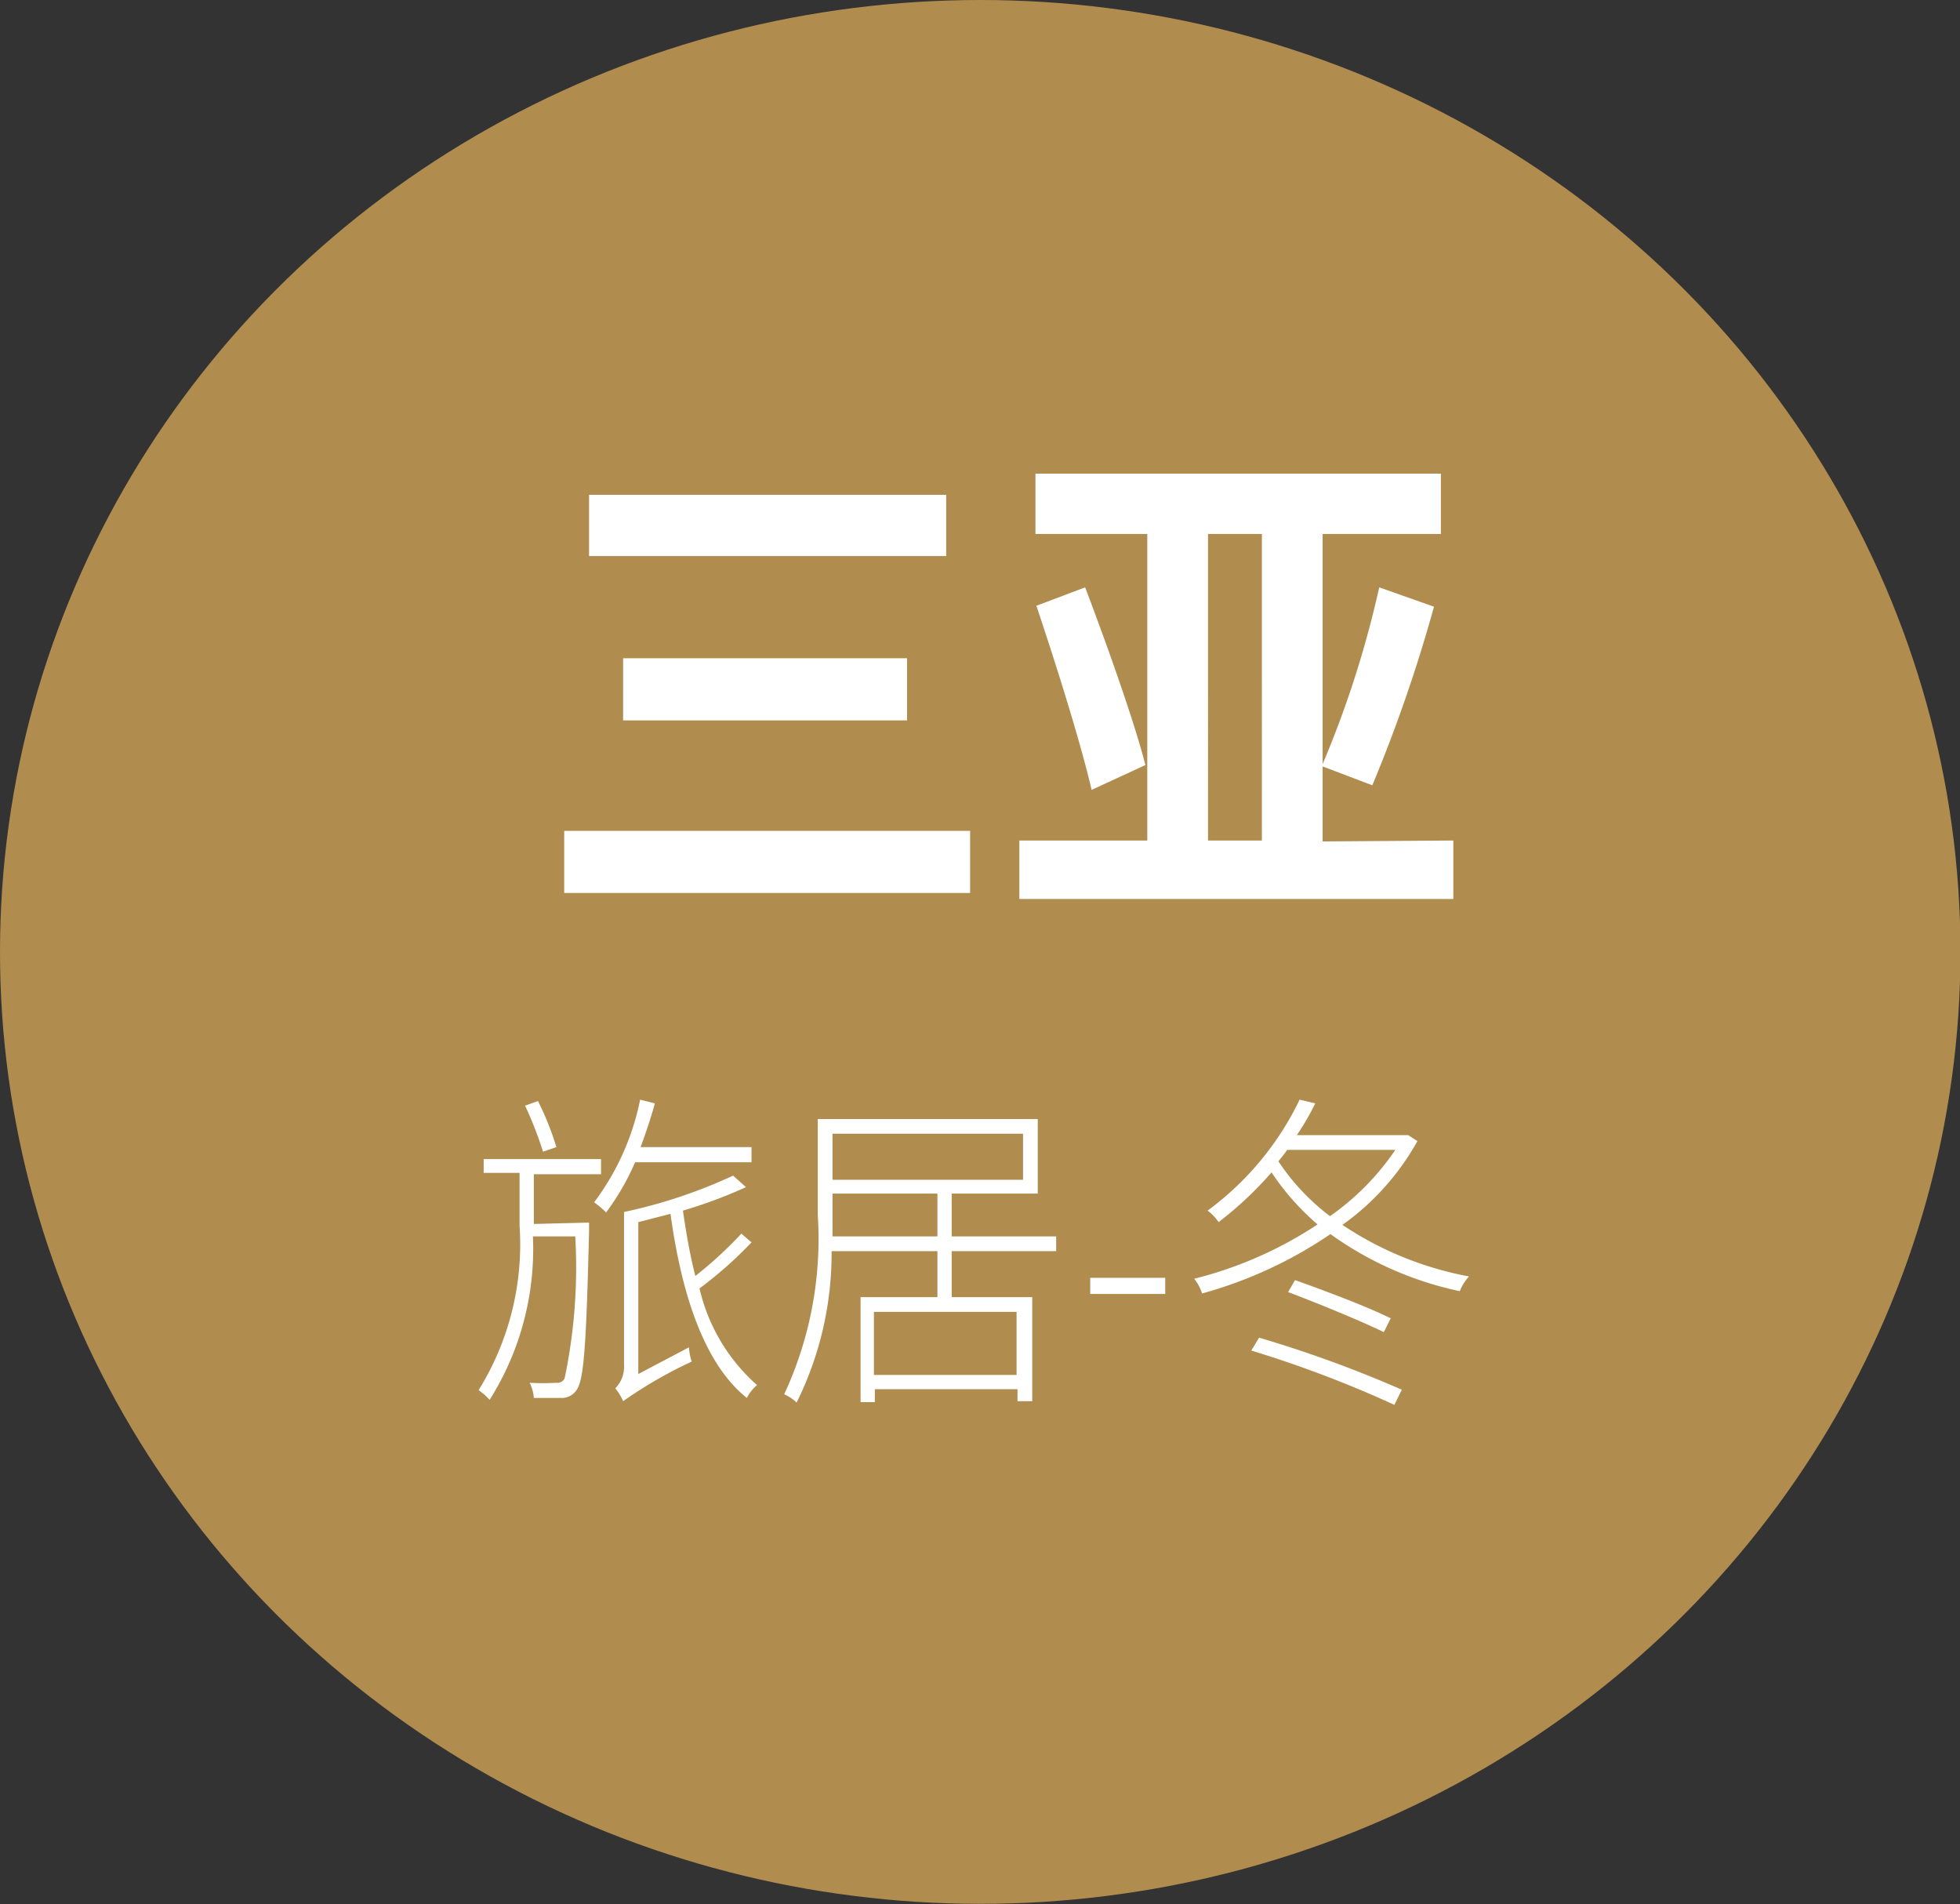 <svg xmlns="http://www.w3.org/2000/svg" viewBox="0 0 42.59 41.37"><rect x="0" y="0" width="42.59" height="41.37" fill="#333333" stroke="none"/><defs><style>.b{fill:#fff}</style></defs><ellipse cx="21.3" cy="20.68" rx="21.3" ry="20.68" style="fill:#b18c4f"/><path class="b" d="M21.08 18.05v1.35h-8.82v-1.35Zm-.52-7.3v1.33H12.8v-1.33Zm-.85 3.55v1.35h-6.17V14.3ZM31.58 18.26v1.27h-9.43v-1.27h2.78V11.6H22.5v-1.31h8.81v1.31h-2.57v5a22.18 22.18 0 0 0 1.23-3.84l1.19.42a32.69 32.69 0 0 1-1.34 3.88l-1.08-.41v1.63Zm-8-5.5c.47 1.24 1.05 2.86 1.31 3.86l-1.17.54c-.23-1-.76-2.69-1.2-4Zm2.67 5.5h1.17V11.6h-1.17ZM12.8 26.56v.19c-.06 2.44-.11 3.19-.26 3.43a.39.39 0 0 1-.35.19h-.59a.9.9 0 0 0-.09-.33 5 5 0 0 0 .58 0 .17.17 0 0 0 .18-.1 11.74 11.74 0 0 0 .23-3.08h-.92a6.15 6.15 0 0 1-.94 3.55 1.57 1.57 0 0 0-.24-.21 6 6 0 0 0 .89-3.57v-1.15h-.78v-.3h2.55v.33H11.6v1.08Zm-1-1.54a8.25 8.25 0 0 0-.39-1l.28-.1a6.33 6.33 0 0 1 .4 1Zm2 .23a5.38 5.38 0 0 1-.63 1.09 1.88 1.88 0 0 0-.26-.22 5.54 5.54 0 0 0 1-2.23l.32.08c-.09.33-.2.65-.31.95h2.41v.33Zm2.53 1.74a8.71 8.71 0 0 1-1.13 1 4 4 0 0 0 1.25 2.1.88.88 0 0 0-.22.28c-.92-.73-1.42-2.24-1.66-4l-.7.18v3.3l1.1-.58a1.31 1.31 0 0 0 .06.31 9.6 9.6 0 0 0-1.49.86 1.17 1.17 0 0 0-.17-.28.66.66 0 0 0 .19-.51v-3.32a11.11 11.11 0 0 0 2.37-.79l.28.25a10.51 10.51 0 0 1-1.37.51c.07.49.16 1 .27 1.42a8.8 8.8 0 0 0 1-.92ZM20.68 27.18v1h1.75v2.26h-.32v-.26h-3.1v.28h-.31v-2.28h1.67v-1h-2.3a7.29 7.29 0 0 1-.76 3.29.91.91 0 0 0-.27-.18 8 8 0 0 0 .73-3.89v-2.09h4.78v1.62h-1.87v.93h2.27v.32Zm-.31-.32v-.93h-2.28V26.86Zm-2.28-2.23v1h4.14v-1Zm4 3.87h-3.1v1.37h3.1ZM23.69 27.76h1.63v.35h-1.63ZM30.8 24.79a5.54 5.54 0 0 1-1.63 1.82 7.36 7.36 0 0 0 2.75 1.12 1.07 1.07 0 0 0-.2.32 7.44 7.44 0 0 1-2.81-1.24 9.34 9.34 0 0 1-2.79 1.29 1 1 0 0 0-.17-.32 8.65 8.65 0 0 0 2.68-1.18 5.52 5.52 0 0 1-1-1.13 7.93 7.93 0 0 1-1.15 1.08 1 1 0 0 0-.24-.25 6.46 6.46 0 0 0 2-2.41l.34.08a5.55 5.55 0 0 1-.4.69h2.42Zm-3.44 4.27a26.44 26.44 0 0 1 3.1 1.13l-.16.33a24.72 24.72 0 0 0-3.11-1.18Zm.61-4.08c-.06.09-.13.17-.19.25a4.83 4.83 0 0 0 1.12 1.19 5.54 5.54 0 0 0 1.42-1.44Zm.17 2.83c.68.24 1.6.59 2.08.83l-.15.3c-.47-.23-1.39-.61-2.08-.87Z"/></svg>